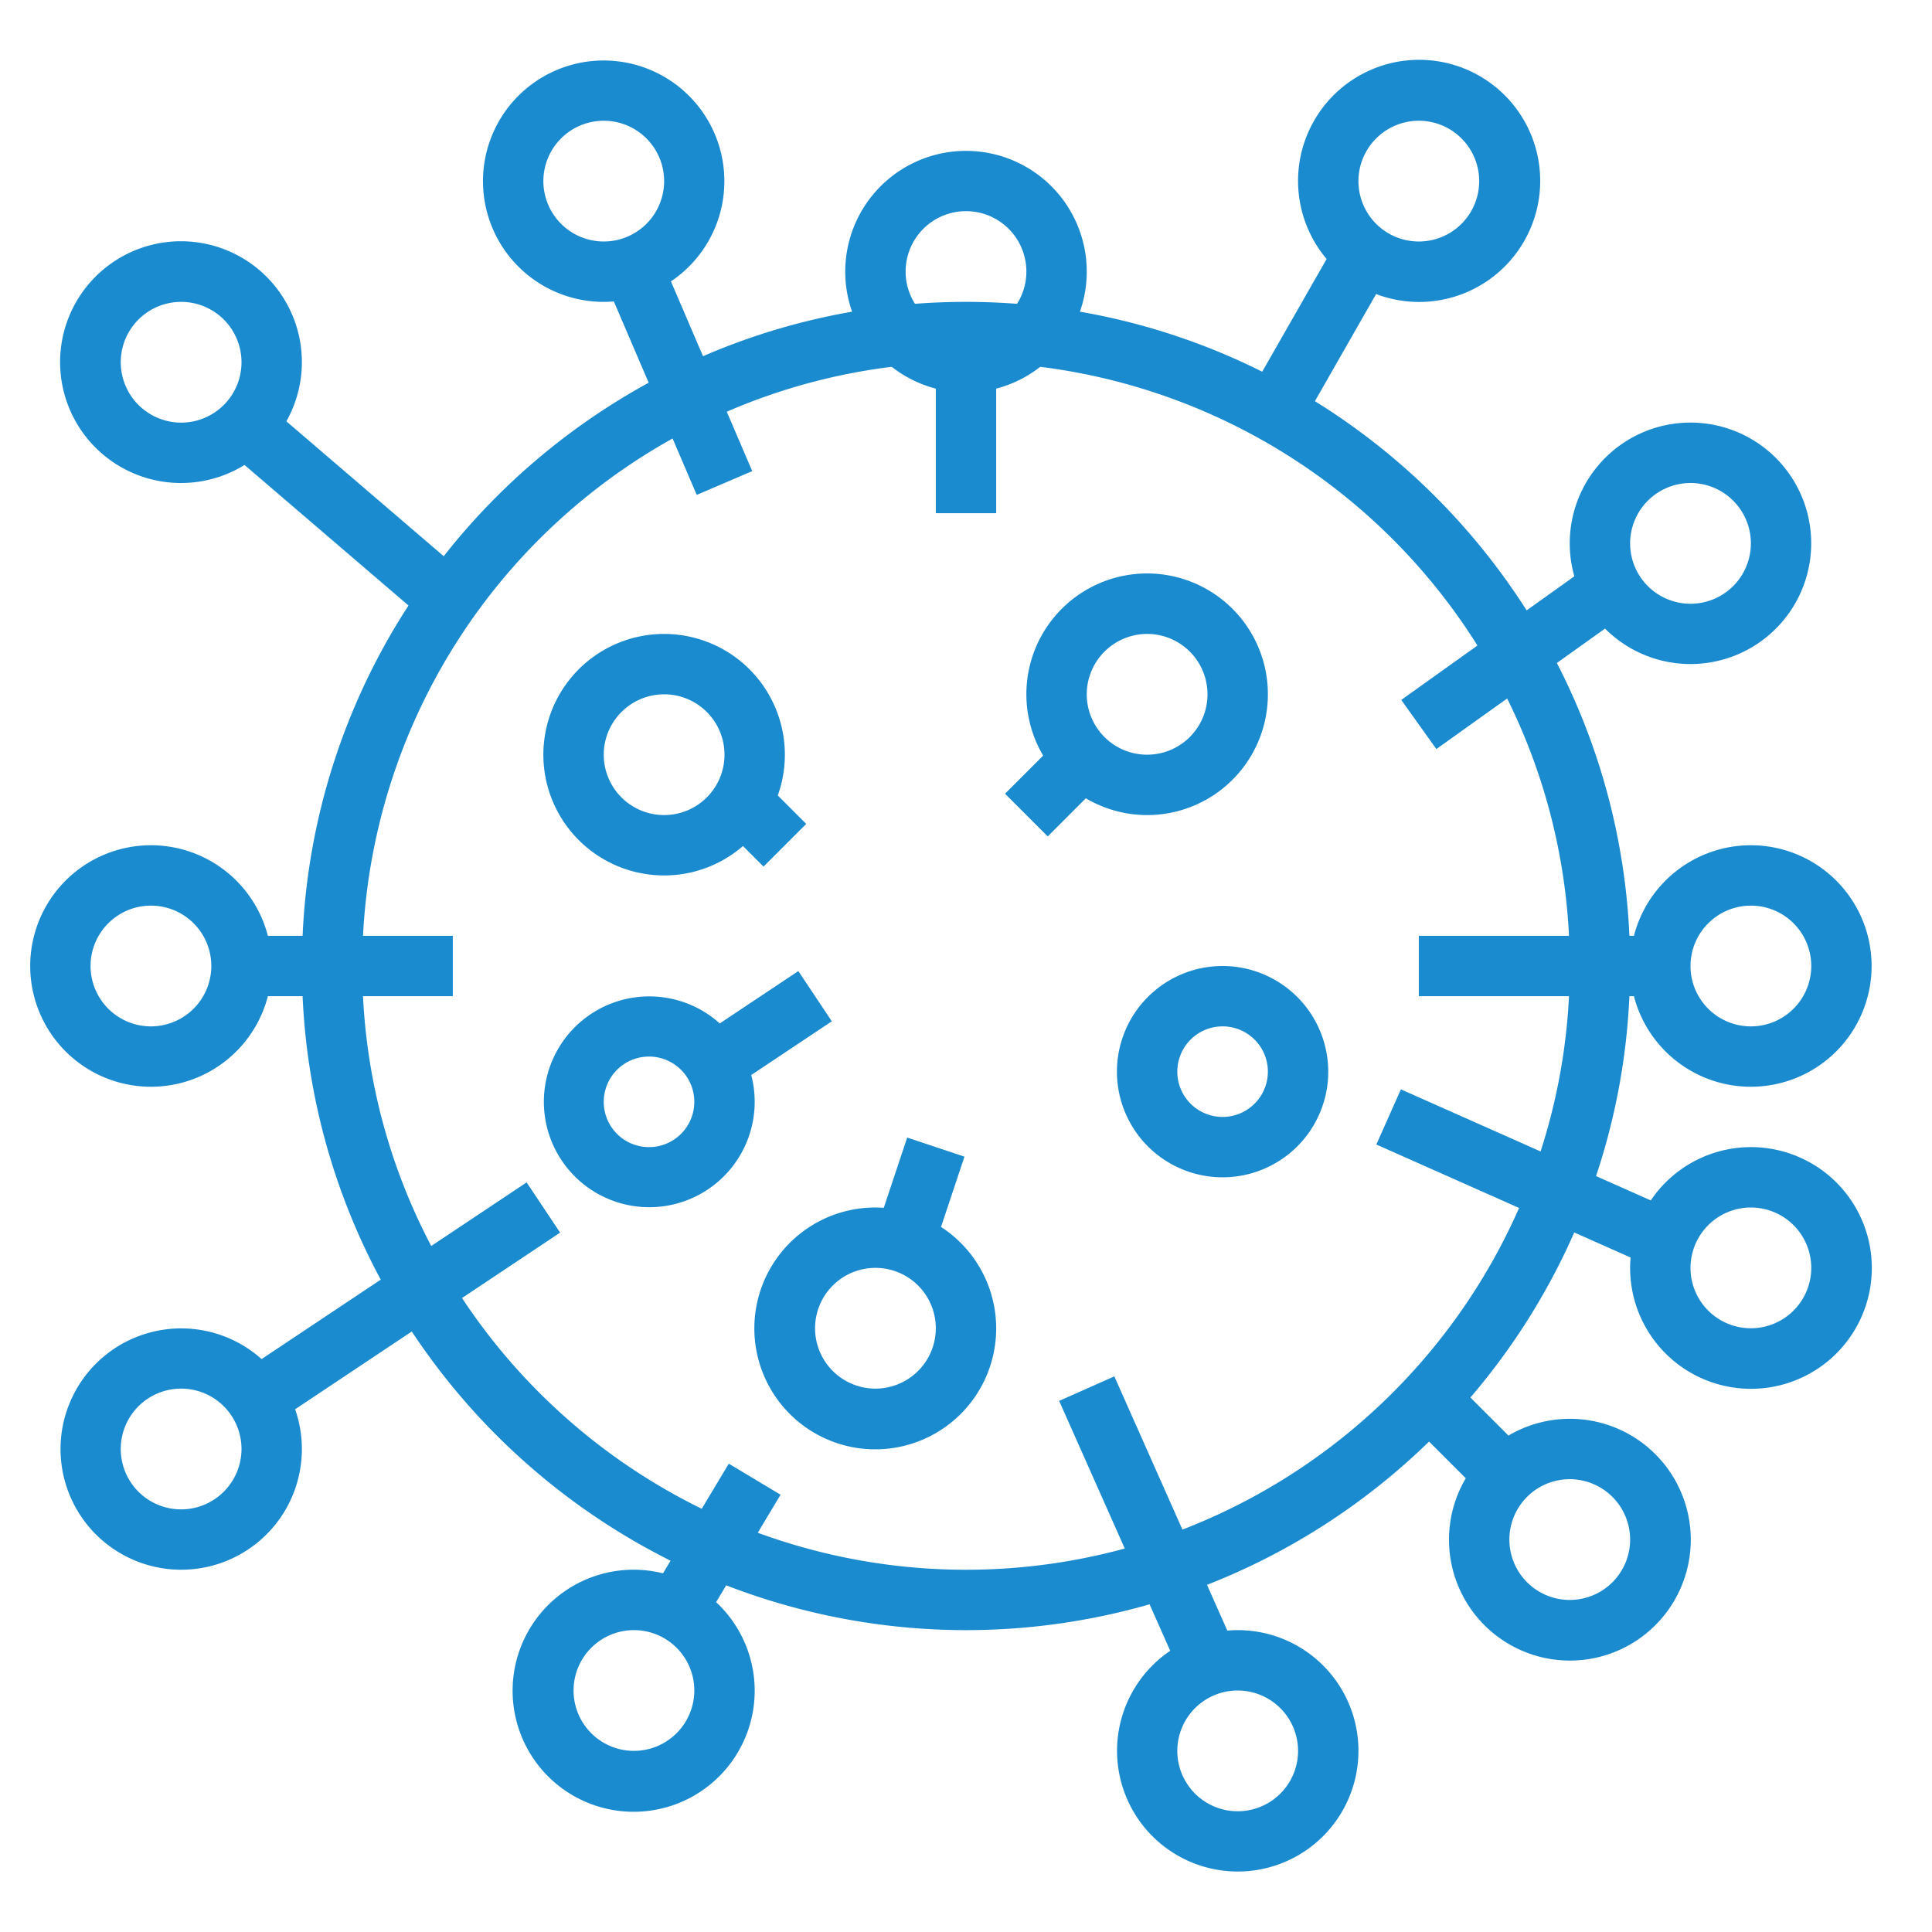 <svg height='100px' width='100px'  fill="#1b8bcf" xmlns="http://www.w3.org/2000/svg" data-name="outline create" viewBox="0 0 512 512" x="0px" y="0px"><path d="M431.81,264h1.2a32,32,0,1,0,0-16h-1.2a174.756,174.756,0,0,0-19.223-72.3l12.763-9.116a31.994,31.994,0,1,0-8.131-13.855l-12.641,9.029a177.382,177.382,0,0,0-56.113-55.445l16.219-28.384a32.085,32.085,0,1,0-13.116-9.294L334.5,98.507A174.585,174.585,0,0,0,286.188,82.6a32,32,0,1,0-60.376,0,174.487,174.487,0,0,0-39.507,11.8l-8.5-19.828A31.984,31.984,0,1,0,160,80c.9,0,1.791-.047,2.673-.12l9.234,21.545A177.249,177.249,0,0,0,117.592,147.4l-41.7-35.742A32.034,32.034,0,1,0,64.8,123.221l43.455,37.247A174.868,174.868,0,0,0,80.19,248h-9.2a32,32,0,1,0,0,16h9.2A174.759,174.759,0,0,0,100.9,339.118l-31.575,21.05a31.978,31.978,0,1,0,8.886,13.305l30.917-20.611A177.229,177.229,0,0,0,177.712,413.6l-2.008,3.347a32.076,32.076,0,1,0,14.075,7.64l2.676-4.459a176.124,176.124,0,0,0,112.193,5.032l5.474,12.315A31.986,31.986,0,1,0,328,432c-.925,0-1.839.048-2.745.126L319.867,420a176.458,176.458,0,0,0,58.849-37.972l9.728,9.728a32.037,32.037,0,1,0,11.314-11.314l-10.087-10.087a176.36,176.36,0,0,0,27.522-43.739l14.933,6.637c-.078.906-.126,1.82-.126,2.745a32.026,32.026,0,1,0,5.472-17.878l-14.5-6.446A174.934,174.934,0,0,0,431.81,264ZM464,240a16,16,0,1,1-16,16A16.019,16.019,0,0,1,464,240ZM448,128a16,16,0,1,1-16,16A16.019,16.019,0,0,1,448,128ZM376,32a16,16,0,1,1-16,16A16.019,16.019,0,0,1,376,32ZM144,48a16,16,0,1,1,16,16A16.019,16.019,0,0,1,144,48ZM32,96a16,16,0,1,1,16,16A16.019,16.019,0,0,1,32,96Zm8,176a16,16,0,1,1,16-16A16.019,16.019,0,0,1,40,272Zm8,128a16,16,0,1,1,16-16A16.019,16.019,0,0,1,48,400Zm120,64a16,16,0,1,1,16-16A16.019,16.019,0,0,1,168,464Zm176,0a16,16,0,1,1-16-16A16.019,16.019,0,0,1,344,464ZM464,320a16,16,0,1,1-16,16A16.019,16.019,0,0,1,464,320ZM240,72a16,16,0,1,1,29.522,8.514Q262.828,80,256,80t-13.522.514A15.877,15.877,0,0,1,240,72ZM432,408a16,16,0,1,1-16-16A16.019,16.019,0,0,1,432,408Zm-118.641-2.64-18.048-40.609-14.622,6.5,17.389,39.125a160.131,160.131,0,0,1-97.262-4.185l6.044-10.073-13.72-8.232-7.172,11.953a161.106,161.106,0,0,1-63.531-55.847l26-17.334-8.876-13.312L114.281,330.2A158.847,158.847,0,0,1,96.2,264H120V248H96.2a160.183,160.183,0,0,1,82.043-131.791l6.4,14.942,14.706-6.3-6.746-15.741a158.7,158.7,0,0,1,43.72-11.9A31.889,31.889,0,0,0,248,102.987V136h16V102.987a31.889,31.889,0,0,0,11.673-5.777,160.237,160.237,0,0,1,115.864,73.861L371.35,185.49l9.3,13.02,18.759-13.4A158.837,158.837,0,0,1,415.8,248H376v16h39.8a159.071,159.071,0,0,1-7.531,41.143l-37.02-16.454-6.5,14.622,37.823,16.81A160.9,160.9,0,0,1,313.359,405.36Z"></path><path d="M176,232a31.85,31.85,0,0,0,20.893-7.793l5.45,5.45,11.314-11.314-7.539-7.539A32,32,0,1,0,176,232Zm0-48a16,16,0,1,1-16,16A16.019,16.019,0,0,1,176,184Z"></path><path d="M249.382,325.153l6.207-18.623-15.178-5.06-6.205,18.614c-.73-.049-1.464-.084-2.206-.084a32.045,32.045,0,1,0,17.382,5.153ZM232,368a16,16,0,1,1,16-16A16.019,16.019,0,0,1,232,368Z"></path><path d="M336,184a32,32,0,1,0-59.556,16.242l-10.1,10.1,11.314,11.314,10.1-10.1A31.979,31.979,0,0,0,336,184Zm-32-16a16,16,0,1,1-16,16A16.019,16.019,0,0,1,304,168Z"></path><path d="M324,256a28,28,0,1,0,28,28A28.032,28.032,0,0,0,324,256Zm0,40a12,12,0,1,1,12-12A12.013,12.013,0,0,1,324,296Z"></path><path d="M199.083,284.892l21.355-14.236-8.876-13.312-20.816,13.877a27.935,27.935,0,1,0,8.337,13.671ZM172,304a12,12,0,1,1,12-12A12.013,12.013,0,0,1,172,304Z"></path></svg>